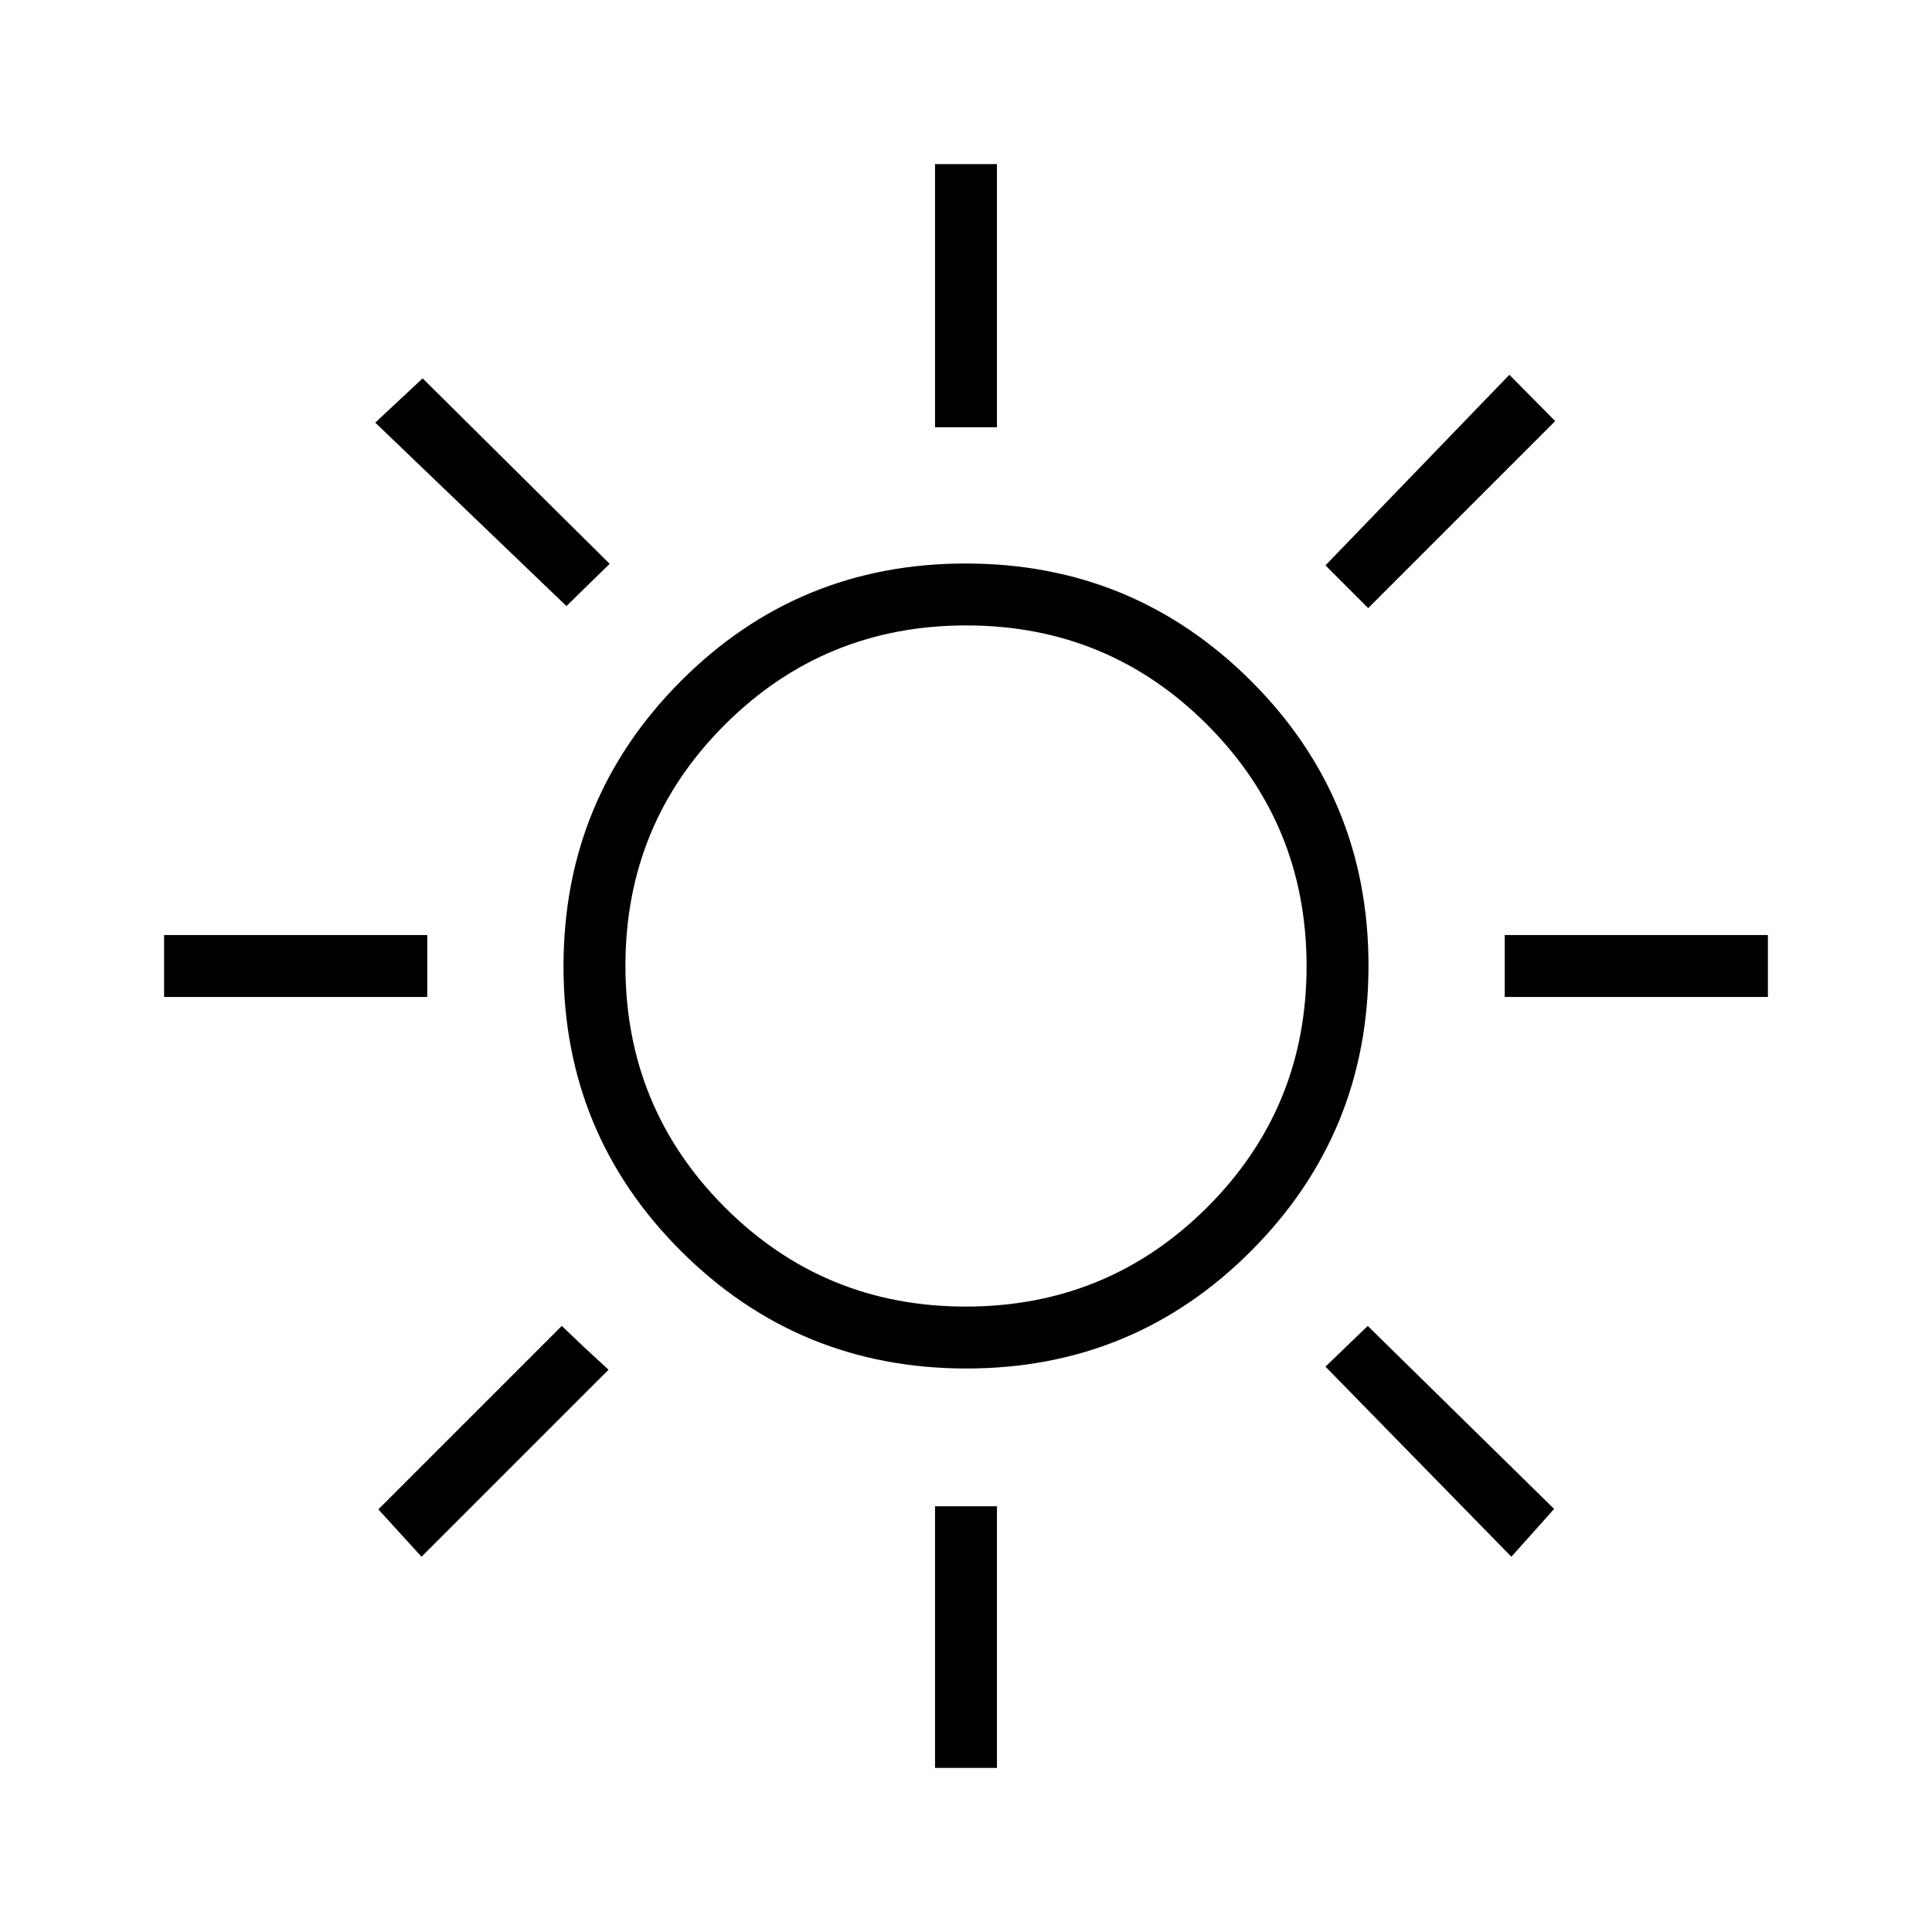 <svg xmlns="http://www.w3.org/2000/svg" width="48" height="48" viewBox="0 -960 960 960"><path d="M464.615-747.692v-130.77h30.77v130.77h-30.77Zm215.231 89.846-21.231-21.231L750-773.769l22.769 23-92.923 92.923Zm67.846 193.231v-30.77h130.77v30.77h-130.77ZM464.615-81.538v-130h30.77v130h-30.77ZM281.461-658.846l-95-91.154L210-772l92.923 92.154-21.462 21ZM751-186.461l-92.385-94.462 21.001-20.231 92.615 90.923L751-186.461ZM81.538-464.615v-30.77h130.77v30.77H81.538Zm127.923 278.154L188-210l91.154-91.154 11.231 10.7 12 11.07-92.924 92.923ZM480.181-280q-83.258 0-141.72-58.28Q280-396.561 280-479.819q0-83.258 58.28-141.72Q396.561-680 479.819-680q83.258 0 141.72 58.28Q680-563.439 680-480.181q0 83.258-58.28 141.72Q563.439-280 480.181-280Zm-.304-30.769q70.508 0 119.931-49.301 49.423-49.3 49.423-119.807 0-70.508-49.301-119.931-49.3-49.423-119.807-49.423-70.508 0-119.931 49.301-49.423 49.3-49.423 119.807 0 70.508 49.301 119.931 49.3 49.423 119.807 49.423ZM480-480Z"/></svg>